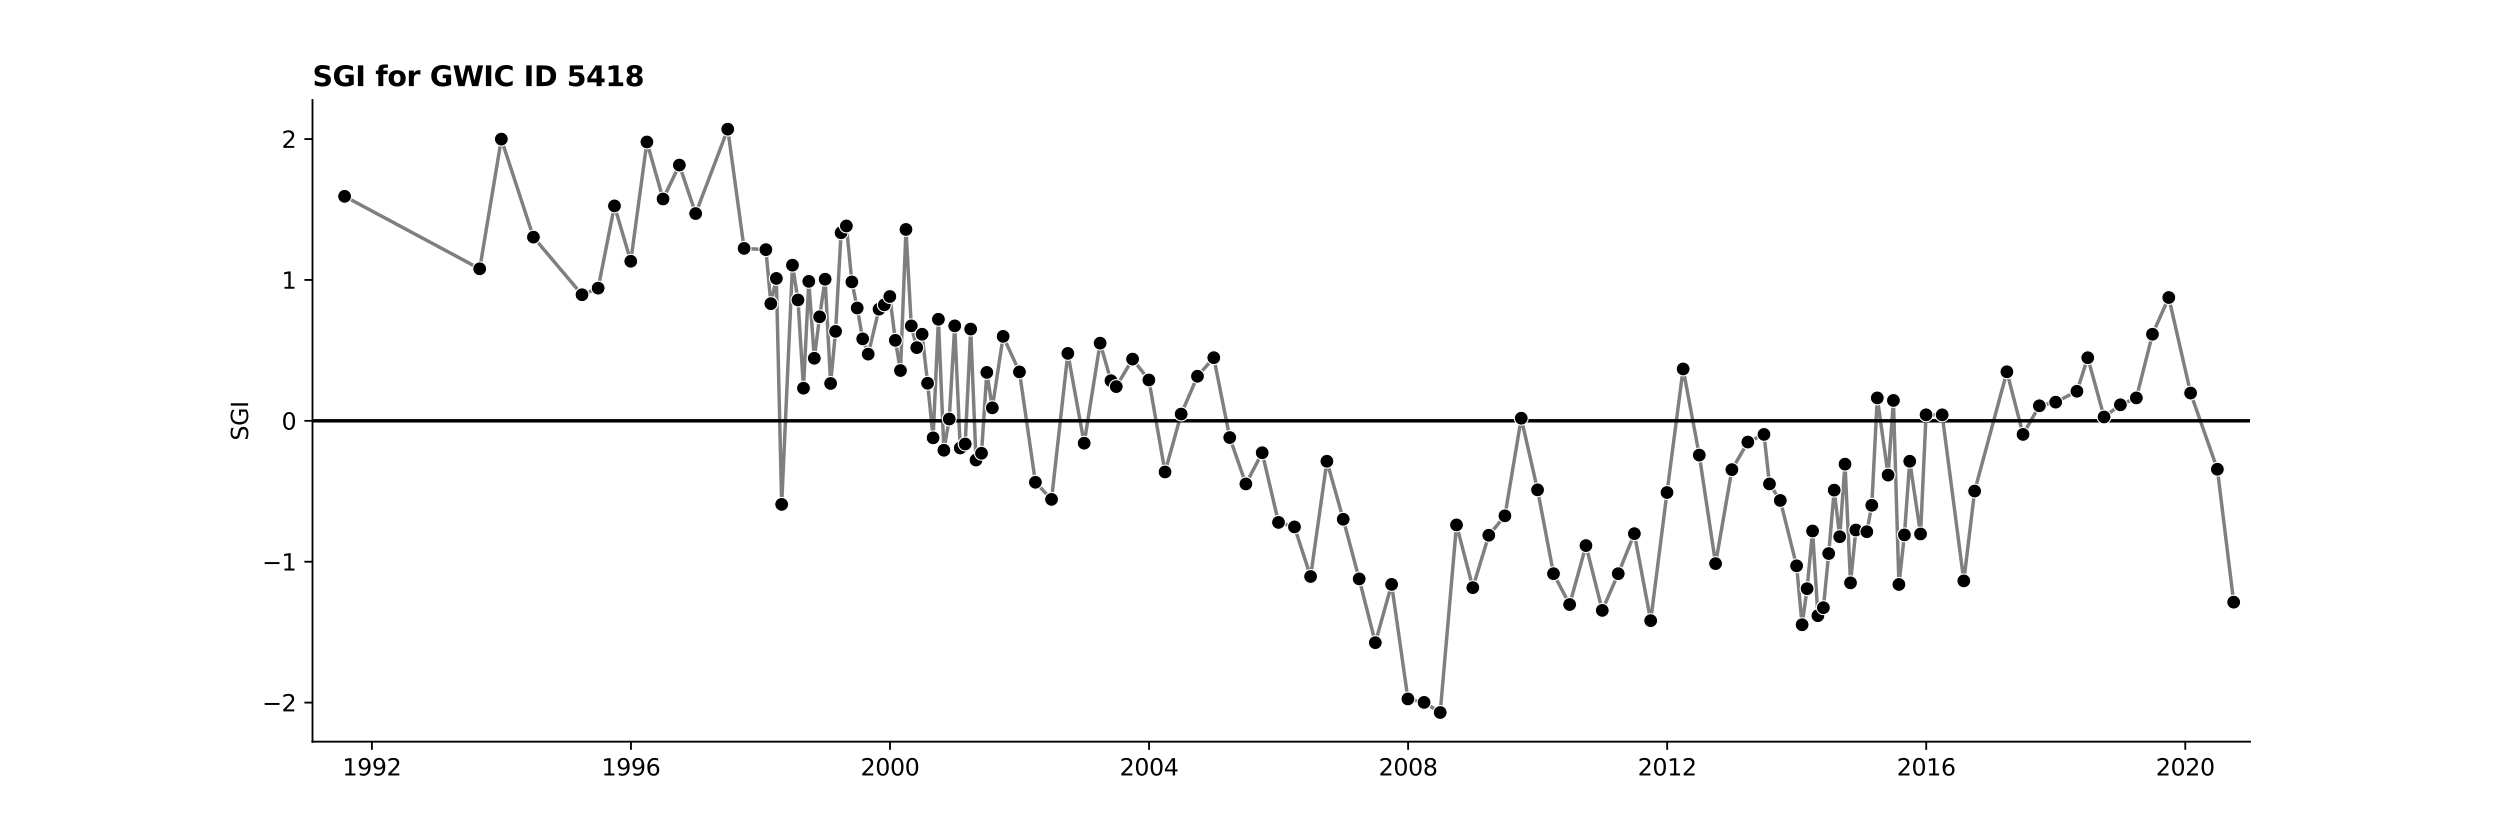 <?xml version="1.0" encoding="utf-8" standalone="no"?>
<!DOCTYPE svg PUBLIC "-//W3C//DTD SVG 1.1//EN"
  "http://www.w3.org/Graphics/SVG/1.1/DTD/svg11.dtd">
<svg xmlns:xlink="http://www.w3.org/1999/xlink" width="1080pt" height="360pt" viewBox="0 0 1080 360" xmlns="http://www.w3.org/2000/svg" version="1.1">
 <defs>
  <style type="text/css">*{stroke-linejoin: round; stroke-linecap: butt}</style>
 </defs>
 <g id="figure_1">
  <g id="patch_1">
   <path d="M 0 360 
L 1080 360 
L 1080 0 
L 0 0 
z
" style="fill: #ffffff"/>
  </g>
  <g id="axes_1">
   <g id="patch_2">
    <path d="M 135 320.4 
L 972 320.4 
L 972 43.2 
L 135 43.2 
z
" style="fill: #ffffff"/>
   </g>
   <g id="PolyCollection_1"/>
   <g id="matplotlib.axis_1">
    <g id="xtick_1">
     <g id="line2d_1">
      <defs>
       <path id="m4efd400910" d="M 0 0 
L 0 3.5 
" style="stroke: #000000; stroke-width: 0.8"/>
      </defs>
      <g>
       <use xlink:href="#m4efd400910" x="160.661" y="320.4" style="stroke: #000000; stroke-width: 0.8"/>
      </g>
     </g>
     <g id="text_1">
      <!-- 1992 -->
      <g transform="translate(147.936 334.998) scale(0.1 -0.1)">
       <defs>
        <path id="DejaVuSans-31" d="M 794 531 
L 1825 531 
L 1825 4091 
L 703 3866 
L 703 4441 
L 1819 4666 
L 2450 4666 
L 2450 531 
L 3481 531 
L 3481 0 
L 794 0 
L 794 531 
z
" transform="scale(0.016)"/>
        <path id="DejaVuSans-39" d="M 703 97 
L 703 672 
Q 941 559 1184 500 
Q 1428 441 1663 441 
Q 2288 441 2617 861 
Q 2947 1281 2994 2138 
Q 2813 1869 2534 1725 
Q 2256 1581 1919 1581 
Q 1219 1581 811 2004 
Q 403 2428 403 3163 
Q 403 3881 828 4315 
Q 1253 4750 1959 4750 
Q 2769 4750 3195 4129 
Q 3622 3509 3622 2328 
Q 3622 1225 3098 567 
Q 2575 -91 1691 -91 
Q 1453 -91 1209 -44 
Q 966 3 703 97 
z
M 1959 2075 
Q 2384 2075 2632 2365 
Q 2881 2656 2881 3163 
Q 2881 3666 2632 3958 
Q 2384 4250 1959 4250 
Q 1534 4250 1286 3958 
Q 1038 3666 1038 3163 
Q 1038 2656 1286 2365 
Q 1534 2075 1959 2075 
z
" transform="scale(0.016)"/>
        <path id="DejaVuSans-32" d="M 1228 531 
L 3431 531 
L 3431 0 
L 469 0 
L 469 531 
Q 828 903 1448 1529 
Q 2069 2156 2228 2338 
Q 2531 2678 2651 2914 
Q 2772 3150 2772 3378 
Q 2772 3750 2511 3984 
Q 2250 4219 1831 4219 
Q 1534 4219 1204 4116 
Q 875 4013 500 3803 
L 500 4441 
Q 881 4594 1212 4672 
Q 1544 4750 1819 4750 
Q 2544 4750 2975 4387 
Q 3406 4025 3406 3419 
Q 3406 3131 3298 2873 
Q 3191 2616 2906 2266 
Q 2828 2175 2409 1742 
Q 1991 1309 1228 531 
z
" transform="scale(0.016)"/>
       </defs>
       <use xlink:href="#DejaVuSans-31"/>
       <use xlink:href="#DejaVuSans-39" x="63.623"/>
       <use xlink:href="#DejaVuSans-39" x="127.246"/>
       <use xlink:href="#DejaVuSans-32" x="190.869"/>
      </g>
     </g>
    </g>
    <g id="xtick_2">
     <g id="line2d_2">
      <g>
       <use xlink:href="#m4efd400910" x="272.572" y="320.4" style="stroke: #000000; stroke-width: 0.8"/>
      </g>
     </g>
     <g id="text_2">
      <!-- 1996 -->
      <g transform="translate(259.847 334.998) scale(0.1 -0.1)">
       <defs>
        <path id="DejaVuSans-36" d="M 2113 2584 
Q 1688 2584 1439 2293 
Q 1191 2003 1191 1497 
Q 1191 994 1439 701 
Q 1688 409 2113 409 
Q 2538 409 2786 701 
Q 3034 994 3034 1497 
Q 3034 2003 2786 2293 
Q 2538 2584 2113 2584 
z
M 3366 4563 
L 3366 3988 
Q 3128 4100 2886 4159 
Q 2644 4219 2406 4219 
Q 1781 4219 1451 3797 
Q 1122 3375 1075 2522 
Q 1259 2794 1537 2939 
Q 1816 3084 2150 3084 
Q 2853 3084 3261 2657 
Q 3669 2231 3669 1497 
Q 3669 778 3244 343 
Q 2819 -91 2113 -91 
Q 1303 -91 875 529 
Q 447 1150 447 2328 
Q 447 3434 972 4092 
Q 1497 4750 2381 4750 
Q 2619 4750 2861 4703 
Q 3103 4656 3366 4563 
z
" transform="scale(0.016)"/>
       </defs>
       <use xlink:href="#DejaVuSans-31"/>
       <use xlink:href="#DejaVuSans-39" x="63.623"/>
       <use xlink:href="#DejaVuSans-39" x="127.246"/>
       <use xlink:href="#DejaVuSans-36" x="190.869"/>
      </g>
     </g>
    </g>
    <g id="xtick_3">
     <g id="line2d_3">
      <g>
       <use xlink:href="#m4efd400910" x="384.484" y="320.4" style="stroke: #000000; stroke-width: 0.8"/>
      </g>
     </g>
     <g id="text_3">
      <!-- 2000 -->
      <g transform="translate(371.759 334.998) scale(0.1 -0.1)">
       <defs>
        <path id="DejaVuSans-30" d="M 2034 4250 
Q 1547 4250 1301 3770 
Q 1056 3291 1056 2328 
Q 1056 1369 1301 889 
Q 1547 409 2034 409 
Q 2525 409 2770 889 
Q 3016 1369 3016 2328 
Q 3016 3291 2770 3770 
Q 2525 4250 2034 4250 
z
M 2034 4750 
Q 2819 4750 3233 4129 
Q 3647 3509 3647 2328 
Q 3647 1150 3233 529 
Q 2819 -91 2034 -91 
Q 1250 -91 836 529 
Q 422 1150 422 2328 
Q 422 3509 836 4129 
Q 1250 4750 2034 4750 
z
" transform="scale(0.016)"/>
       </defs>
       <use xlink:href="#DejaVuSans-32"/>
       <use xlink:href="#DejaVuSans-30" x="63.623"/>
       <use xlink:href="#DejaVuSans-30" x="127.246"/>
       <use xlink:href="#DejaVuSans-30" x="190.869"/>
      </g>
     </g>
    </g>
    <g id="xtick_4">
     <g id="line2d_4">
      <g>
       <use xlink:href="#m4efd400910" x="496.395" y="320.4" style="stroke: #000000; stroke-width: 0.8"/>
      </g>
     </g>
     <g id="text_4">
      <!-- 2004 -->
      <g transform="translate(483.67 334.998) scale(0.1 -0.1)">
       <defs>
        <path id="DejaVuSans-34" d="M 2419 4116 
L 825 1625 
L 2419 1625 
L 2419 4116 
z
M 2253 4666 
L 3047 4666 
L 3047 1625 
L 3713 1625 
L 3713 1100 
L 3047 1100 
L 3047 0 
L 2419 0 
L 2419 1100 
L 313 1100 
L 313 1709 
L 2253 4666 
z
" transform="scale(0.016)"/>
       </defs>
       <use xlink:href="#DejaVuSans-32"/>
       <use xlink:href="#DejaVuSans-30" x="63.623"/>
       <use xlink:href="#DejaVuSans-30" x="127.246"/>
       <use xlink:href="#DejaVuSans-34" x="190.869"/>
      </g>
     </g>
    </g>
    <g id="xtick_5">
     <g id="line2d_5">
      <g>
       <use xlink:href="#m4efd400910" x="608.307" y="320.4" style="stroke: #000000; stroke-width: 0.8"/>
      </g>
     </g>
     <g id="text_5">
      <!-- 2008 -->
      <g transform="translate(595.582 334.998) scale(0.1 -0.1)">
       <defs>
        <path id="DejaVuSans-38" d="M 2034 2216 
Q 1584 2216 1326 1975 
Q 1069 1734 1069 1313 
Q 1069 891 1326 650 
Q 1584 409 2034 409 
Q 2484 409 2743 651 
Q 3003 894 3003 1313 
Q 3003 1734 2745 1975 
Q 2488 2216 2034 2216 
z
M 1403 2484 
Q 997 2584 770 2862 
Q 544 3141 544 3541 
Q 544 4100 942 4425 
Q 1341 4750 2034 4750 
Q 2731 4750 3128 4425 
Q 3525 4100 3525 3541 
Q 3525 3141 3298 2862 
Q 3072 2584 2669 2484 
Q 3125 2378 3379 2068 
Q 3634 1759 3634 1313 
Q 3634 634 3220 271 
Q 2806 -91 2034 -91 
Q 1263 -91 848 271 
Q 434 634 434 1313 
Q 434 1759 690 2068 
Q 947 2378 1403 2484 
z
M 1172 3481 
Q 1172 3119 1398 2916 
Q 1625 2713 2034 2713 
Q 2441 2713 2670 2916 
Q 2900 3119 2900 3481 
Q 2900 3844 2670 4047 
Q 2441 4250 2034 4250 
Q 1625 4250 1398 4047 
Q 1172 3844 1172 3481 
z
" transform="scale(0.016)"/>
       </defs>
       <use xlink:href="#DejaVuSans-32"/>
       <use xlink:href="#DejaVuSans-30" x="63.623"/>
       <use xlink:href="#DejaVuSans-30" x="127.246"/>
       <use xlink:href="#DejaVuSans-38" x="190.869"/>
      </g>
     </g>
    </g>
    <g id="xtick_6">
     <g id="line2d_6">
      <g>
       <use xlink:href="#m4efd400910" x="720.218" y="320.4" style="stroke: #000000; stroke-width: 0.8"/>
      </g>
     </g>
     <g id="text_6">
      <!-- 2012 -->
      <g transform="translate(707.493 334.998) scale(0.1 -0.1)">
       <use xlink:href="#DejaVuSans-32"/>
       <use xlink:href="#DejaVuSans-30" x="63.623"/>
       <use xlink:href="#DejaVuSans-31" x="127.246"/>
       <use xlink:href="#DejaVuSans-32" x="190.869"/>
      </g>
     </g>
    </g>
    <g id="xtick_7">
     <g id="line2d_7">
      <g>
       <use xlink:href="#m4efd400910" x="832.13" y="320.4" style="stroke: #000000; stroke-width: 0.8"/>
      </g>
     </g>
     <g id="text_7">
      <!-- 2016 -->
      <g transform="translate(819.405 334.998) scale(0.1 -0.1)">
       <use xlink:href="#DejaVuSans-32"/>
       <use xlink:href="#DejaVuSans-30" x="63.623"/>
       <use xlink:href="#DejaVuSans-31" x="127.246"/>
       <use xlink:href="#DejaVuSans-36" x="190.869"/>
      </g>
     </g>
    </g>
    <g id="xtick_8">
     <g id="line2d_8">
      <g>
       <use xlink:href="#m4efd400910" x="944.041" y="320.4" style="stroke: #000000; stroke-width: 0.8"/>
      </g>
     </g>
     <g id="text_8">
      <!-- 2020 -->
      <g transform="translate(931.316 334.998) scale(0.1 -0.1)">
       <use xlink:href="#DejaVuSans-32"/>
       <use xlink:href="#DejaVuSans-30" x="63.623"/>
       <use xlink:href="#DejaVuSans-32" x="127.246"/>
       <use xlink:href="#DejaVuSans-30" x="190.869"/>
      </g>
     </g>
    </g>
   </g>
   <g id="matplotlib.axis_2">
    <g id="ytick_1">
     <g id="line2d_9">
      <defs>
       <path id="m4a9e8ac203" d="M 0 0 
L -3.5 0 
" style="stroke: #000000; stroke-width: 0.8"/>
      </defs>
      <g>
       <use xlink:href="#m4a9e8ac203" x="135" y="303.519" style="stroke: #000000; stroke-width: 0.8"/>
      </g>
     </g>
     <g id="text_9">
      <!-- −2 -->
      <g transform="translate(113.258 307.318) scale(0.1 -0.1)">
       <defs>
        <path id="DejaVuSans-2212" d="M 678 2272 
L 4684 2272 
L 4684 1741 
L 678 1741 
L 678 2272 
z
" transform="scale(0.016)"/>
       </defs>
       <use xlink:href="#DejaVuSans-2212"/>
       <use xlink:href="#DejaVuSans-32" x="83.789"/>
      </g>
     </g>
    </g>
    <g id="ytick_2">
     <g id="line2d_10">
      <g>
       <use xlink:href="#m4a9e8ac203" x="135" y="242.659" style="stroke: #000000; stroke-width: 0.8"/>
      </g>
     </g>
     <g id="text_10">
      <!-- −1 -->
      <g transform="translate(113.258 246.459) scale(0.1 -0.1)">
       <use xlink:href="#DejaVuSans-2212"/>
       <use xlink:href="#DejaVuSans-31" x="83.789"/>
      </g>
     </g>
    </g>
    <g id="ytick_3">
     <g id="line2d_11">
      <g>
       <use xlink:href="#m4a9e8ac203" x="135" y="181.8" style="stroke: #000000; stroke-width: 0.8"/>
      </g>
     </g>
     <g id="text_11">
      <!-- 0 -->
      <g transform="translate(121.638 185.599) scale(0.1 -0.1)">
       <use xlink:href="#DejaVuSans-30"/>
      </g>
     </g>
    </g>
    <g id="ytick_4">
     <g id="line2d_12">
      <g>
       <use xlink:href="#m4a9e8ac203" x="135" y="120.941" style="stroke: #000000; stroke-width: 0.8"/>
      </g>
     </g>
     <g id="text_12">
      <!-- 1 -->
      <g transform="translate(121.638 124.74) scale(0.1 -0.1)">
       <use xlink:href="#DejaVuSans-31"/>
      </g>
     </g>
    </g>
    <g id="ytick_5">
     <g id="line2d_13">
      <g>
       <use xlink:href="#m4a9e8ac203" x="135" y="60.081" style="stroke: #000000; stroke-width: 0.8"/>
      </g>
     </g>
     <g id="text_13">
      <!-- 2 -->
      <g transform="translate(121.638 63.88) scale(0.1 -0.1)">
       <use xlink:href="#DejaVuSans-32"/>
      </g>
     </g>
    </g>
    <g id="text_14">
     <!-- SGI -->
     <g transform="translate(107.178 190.323) rotate(-90) scale(0.1 -0.1)">
      <defs>
       <path id="DejaVuSans-53" d="M 3425 4513 
L 3425 3897 
Q 3066 4069 2747 4153 
Q 2428 4238 2131 4238 
Q 1616 4238 1336 4038 
Q 1056 3838 1056 3469 
Q 1056 3159 1242 3001 
Q 1428 2844 1947 2747 
L 2328 2669 
Q 3034 2534 3370 2195 
Q 3706 1856 3706 1288 
Q 3706 609 3251 259 
Q 2797 -91 1919 -91 
Q 1588 -91 1214 -16 
Q 841 59 441 206 
L 441 856 
Q 825 641 1194 531 
Q 1563 422 1919 422 
Q 2459 422 2753 634 
Q 3047 847 3047 1241 
Q 3047 1584 2836 1778 
Q 2625 1972 2144 2069 
L 1759 2144 
Q 1053 2284 737 2584 
Q 422 2884 422 3419 
Q 422 4038 858 4394 
Q 1294 4750 2059 4750 
Q 2388 4750 2728 4690 
Q 3069 4631 3425 4513 
z
" transform="scale(0.016)"/>
       <path id="DejaVuSans-47" d="M 3809 666 
L 3809 1919 
L 2778 1919 
L 2778 2438 
L 4434 2438 
L 4434 434 
Q 4069 175 3628 42 
Q 3188 -91 2688 -91 
Q 1594 -91 976 548 
Q 359 1188 359 2328 
Q 359 3472 976 4111 
Q 1594 4750 2688 4750 
Q 3144 4750 3555 4637 
Q 3966 4525 4313 4306 
L 4313 3634 
Q 3963 3931 3569 4081 
Q 3175 4231 2741 4231 
Q 1884 4231 1454 3753 
Q 1025 3275 1025 2328 
Q 1025 1384 1454 906 
Q 1884 428 2741 428 
Q 3075 428 3337 486 
Q 3600 544 3809 666 
z
" transform="scale(0.016)"/>
       <path id="DejaVuSans-49" d="M 628 4666 
L 1259 4666 
L 1259 0 
L 628 0 
L 628 4666 
z
" transform="scale(0.016)"/>
      </defs>
      <use xlink:href="#DejaVuSans-53"/>
      <use xlink:href="#DejaVuSans-47" x="63.477"/>
      <use xlink:href="#DejaVuSans-49" x="140.967"/>
     </g>
    </g>
   </g>
   <g id="line2d_14">
    <path d="M 148.864 84.817 
L 207.233 116.118 
L 216.578 60.099 
L 230.443 102.441 
L 251.431 127.33 
L 258.401 124.471 
L 265.449 88.946 
L 272.496 112.862 
L 279.466 61.335 
L 286.437 85.96 
L 293.484 71.306 
L 300.531 92.255 
L 314.395 55.8 
L 321.443 107.299 
L 330.864 107.853 
L 333.009 131.182 
L 335.384 120.28 
L 337.682 217.895 
L 342.354 114.557 
L 344.729 129.582 
L 347.103 167.701 
L 349.401 121.548 
L 351.776 154.761 
L 354.074 136.86 
L 356.448 120.614 
L 358.823 165.655 
L 360.968 143.146 
L 363.342 100.562 
L 365.64 97.617 
L 368.015 121.792 
L 370.313 133.058 
L 372.687 146.384 
L 375.062 152.979 
L 379.735 133.563 
L 382.033 131.683 
L 384.407 128.093 
L 386.782 147.023 
L 389.003 160.07 
L 391.378 99.118 
L 393.676 140.769 
L 396.05 150.165 
L 398.348 144.384 
L 400.723 165.561 
L 403.097 189.147 
L 405.395 137.931 
L 407.77 194.512 
L 410.068 181.018 
L 412.442 140.771 
L 414.817 193.534 
L 416.962 191.802 
L 419.336 142.158 
L 421.634 198.738 
L 424.009 195.805 
L 426.307 160.885 
L 428.682 176.178 
L 433.354 145.313 
L 440.401 160.665 
L 447.295 208.344 
L 454.266 215.729 
L 461.313 152.671 
L 468.36 191.461 
L 475.254 148.247 
L 479.926 164.463 
L 482.224 167.011 
L 489.272 155.125 
L 496.319 164.151 
L 503.289 203.896 
L 510.26 178.873 
L 517.307 162.535 
L 524.354 154.515 
L 531.248 189.019 
L 538.218 209.065 
L 545.266 195.593 
L 552.313 225.683 
L 559.207 227.628 
L 566.177 249.043 
L 573.224 199.263 
L 580.271 224.315 
L 587.165 250.082 
L 594.136 277.64 
L 601.183 252.462 
L 608.23 301.945 
L 615.201 303.431 
L 622.171 307.8 
L 629.218 226.763 
L 636.265 253.855 
L 643.159 231.222 
L 650.13 222.831 
L 657.177 180.666 
L 664.224 211.615 
L 671.118 247.833 
L 678.089 261.159 
L 685.136 235.692 
L 692.183 263.692 
L 699.077 247.833 
L 706.047 230.542 
L 713.095 268.117 
L 720.142 212.772 
L 727.112 159.393 
L 734.083 196.589 
L 741.13 243.486 
L 748.177 202.887 
L 755.071 190.968 
L 762.041 187.662 
L 764.416 209.069 
L 769.089 216.193 
L 776.136 244.427 
L 778.51 269.894 
L 780.655 254.319 
L 783.03 229.392 
L 785.328 265.983 
L 787.702 262.513 
L 790 239.129 
L 792.375 211.733 
L 794.749 231.851 
L 797.047 200.506 
L 799.422 251.79 
L 801.72 228.97 
L 806.469 229.703 
L 808.614 218.281 
L 810.988 171.897 
L 815.661 205.23 
L 817.959 172.987 
L 820.333 252.485 
L 822.708 231.074 
L 825.006 199.263 
L 829.679 230.678 
L 832.053 179.2 
L 839.024 179.214 
L 848.369 250.943 
L 853.041 212.134 
L 866.982 160.614 
L 873.953 187.662 
L 881 175.303 
L 888.047 173.73 
L 897.239 169.017 
L 901.912 154.535 
L 908.959 180.122 
L 916.006 174.878 
L 922.9 171.897 
L 929.87 144.384 
L 936.918 128.525 
L 946.339 169.802 
L 957.906 202.715 
L 964.953 260.136 
L 964.953 260.136 
" clip-path="url(#p75c81a6c33)" style="fill: none; stroke: #7f7f7f; stroke-width: 1.5; stroke-linecap: square"/>
   </g>
   <g id="line2d_15">
    <path d="M 135 181.8 
L 972 181.8 
" clip-path="url(#p75c81a6c33)" style="fill: none; stroke: #000000; stroke-width: 1.5; stroke-linecap: square"/>
   </g>
   <g id="patch_3">
    <path d="M 135 320.4 
L 135 43.2 
" style="fill: none; stroke: #000000; stroke-width: 0.8; stroke-linejoin: miter; stroke-linecap: square"/>
   </g>
   <g id="patch_4">
    <path d="M 135 320.4 
L 972 320.4 
" style="fill: none; stroke: #000000; stroke-width: 0.8; stroke-linejoin: miter; stroke-linecap: square"/>
   </g>
   <g id="text_15">
    <!-- SGI for GWIC ID 5418 -->
    <g transform="translate(135 37.2) scale(0.12 -0.12)">
     <defs>
      <path id="DejaVuSans-Bold-53" d="M 3834 4519 
L 3834 3531 
Q 3450 3703 3084 3790 
Q 2719 3878 2394 3878 
Q 1963 3878 1756 3759 
Q 1550 3641 1550 3391 
Q 1550 3203 1689 3098 
Q 1828 2994 2194 2919 
L 2706 2816 
Q 3484 2659 3812 2340 
Q 4141 2022 4141 1434 
Q 4141 663 3683 286 
Q 3225 -91 2284 -91 
Q 1841 -91 1394 -6 
Q 947 78 500 244 
L 500 1259 
Q 947 1022 1364 901 
Q 1781 781 2169 781 
Q 2563 781 2772 912 
Q 2981 1044 2981 1288 
Q 2981 1506 2839 1625 
Q 2697 1744 2272 1838 
L 1806 1941 
Q 1106 2091 782 2419 
Q 459 2747 459 3303 
Q 459 4000 909 4375 
Q 1359 4750 2203 4750 
Q 2588 4750 2994 4692 
Q 3400 4634 3834 4519 
z
" transform="scale(0.016)"/>
      <path id="DejaVuSans-Bold-47" d="M 4781 347 
Q 4331 128 3847 18 
Q 3363 -91 2847 -91 
Q 1681 -91 1000 561 
Q 319 1213 319 2328 
Q 319 3456 1012 4103 
Q 1706 4750 2913 4750 
Q 3378 4750 3804 4662 
Q 4231 4575 4609 4403 
L 4609 3438 
Q 4219 3659 3833 3768 
Q 3447 3878 3059 3878 
Q 2341 3878 1952 3476 
Q 1563 3075 1563 2328 
Q 1563 1588 1938 1184 
Q 2313 781 3003 781 
Q 3191 781 3352 804 
Q 3513 828 3641 878 
L 3641 1784 
L 2906 1784 
L 2906 2591 
L 4781 2591 
L 4781 347 
z
" transform="scale(0.016)"/>
      <path id="DejaVuSans-Bold-49" d="M 588 4666 
L 1791 4666 
L 1791 0 
L 588 0 
L 588 4666 
z
" transform="scale(0.016)"/>
      <path id="DejaVuSans-Bold-20" transform="scale(0.016)"/>
      <path id="DejaVuSans-Bold-66" d="M 2841 4863 
L 2841 4128 
L 2222 4128 
Q 1984 4128 1890 4042 
Q 1797 3956 1797 3744 
L 1797 3500 
L 2753 3500 
L 2753 2700 
L 1797 2700 
L 1797 0 
L 678 0 
L 678 2700 
L 122 2700 
L 122 3500 
L 678 3500 
L 678 3744 
Q 678 4316 997 4589 
Q 1316 4863 1984 4863 
L 2841 4863 
z
" transform="scale(0.016)"/>
      <path id="DejaVuSans-Bold-6f" d="M 2203 2784 
Q 1831 2784 1636 2517 
Q 1441 2250 1441 1747 
Q 1441 1244 1636 976 
Q 1831 709 2203 709 
Q 2569 709 2762 976 
Q 2956 1244 2956 1747 
Q 2956 2250 2762 2517 
Q 2569 2784 2203 2784 
z
M 2203 3584 
Q 3106 3584 3614 3096 
Q 4122 2609 4122 1747 
Q 4122 884 3614 396 
Q 3106 -91 2203 -91 
Q 1297 -91 786 396 
Q 275 884 275 1747 
Q 275 2609 786 3096 
Q 1297 3584 2203 3584 
z
" transform="scale(0.016)"/>
      <path id="DejaVuSans-Bold-72" d="M 3138 2547 
Q 2991 2616 2845 2648 
Q 2700 2681 2553 2681 
Q 2122 2681 1889 2404 
Q 1656 2128 1656 1613 
L 1656 0 
L 538 0 
L 538 3500 
L 1656 3500 
L 1656 2925 
Q 1872 3269 2151 3426 
Q 2431 3584 2822 3584 
Q 2878 3584 2943 3579 
Q 3009 3575 3134 3559 
L 3138 2547 
z
" transform="scale(0.016)"/>
      <path id="DejaVuSans-Bold-57" d="M 191 4666 
L 1344 4666 
L 2150 1275 
L 2950 4666 
L 4109 4666 
L 4909 1275 
L 5716 4666 
L 6859 4666 
L 5759 0 
L 4372 0 
L 3525 3547 
L 2688 0 
L 1300 0 
L 191 4666 
z
" transform="scale(0.016)"/>
      <path id="DejaVuSans-Bold-43" d="M 4288 256 
Q 3956 84 3597 -3 
Q 3238 -91 2847 -91 
Q 1681 -91 1000 561 
Q 319 1213 319 2328 
Q 319 3447 1000 4098 
Q 1681 4750 2847 4750 
Q 3238 4750 3597 4662 
Q 3956 4575 4288 4403 
L 4288 3438 
Q 3953 3666 3628 3772 
Q 3303 3878 2944 3878 
Q 2300 3878 1931 3465 
Q 1563 3053 1563 2328 
Q 1563 1606 1931 1193 
Q 2300 781 2944 781 
Q 3303 781 3628 887 
Q 3953 994 4288 1222 
L 4288 256 
z
" transform="scale(0.016)"/>
      <path id="DejaVuSans-Bold-44" d="M 1791 3756 
L 1791 909 
L 2222 909 
Q 2959 909 3348 1275 
Q 3738 1641 3738 2338 
Q 3738 3031 3350 3393 
Q 2963 3756 2222 3756 
L 1791 3756 
z
M 588 4666 
L 1856 4666 
Q 2919 4666 3439 4514 
Q 3959 4363 4331 4000 
Q 4659 3684 4818 3271 
Q 4978 2859 4978 2338 
Q 4978 1809 4818 1395 
Q 4659 981 4331 666 
Q 3956 303 3431 151 
Q 2906 0 1856 0 
L 588 0 
L 588 4666 
z
" transform="scale(0.016)"/>
      <path id="DejaVuSans-Bold-35" d="M 678 4666 
L 3669 4666 
L 3669 3781 
L 1638 3781 
L 1638 3059 
Q 1775 3097 1914 3117 
Q 2053 3138 2203 3138 
Q 3056 3138 3531 2711 
Q 4006 2284 4006 1522 
Q 4006 766 3489 337 
Q 2972 -91 2053 -91 
Q 1656 -91 1267 -14 
Q 878 63 494 219 
L 494 1166 
Q 875 947 1217 837 
Q 1559 728 1863 728 
Q 2300 728 2551 942 
Q 2803 1156 2803 1522 
Q 2803 1891 2551 2103 
Q 2300 2316 1863 2316 
Q 1603 2316 1309 2248 
Q 1016 2181 678 2041 
L 678 4666 
z
" transform="scale(0.016)"/>
      <path id="DejaVuSans-Bold-34" d="M 2356 3675 
L 1038 1722 
L 2356 1722 
L 2356 3675 
z
M 2156 4666 
L 3494 4666 
L 3494 1722 
L 4159 1722 
L 4159 850 
L 3494 850 
L 3494 0 
L 2356 0 
L 2356 850 
L 288 850 
L 288 1881 
L 2156 4666 
z
" transform="scale(0.016)"/>
      <path id="DejaVuSans-Bold-31" d="M 750 831 
L 1813 831 
L 1813 3847 
L 722 3622 
L 722 4441 
L 1806 4666 
L 2950 4666 
L 2950 831 
L 4013 831 
L 4013 0 
L 750 0 
L 750 831 
z
" transform="scale(0.016)"/>
      <path id="DejaVuSans-Bold-38" d="M 2228 2088 
Q 1891 2088 1709 1903 
Q 1528 1719 1528 1375 
Q 1528 1031 1709 848 
Q 1891 666 2228 666 
Q 2563 666 2741 848 
Q 2919 1031 2919 1375 
Q 2919 1722 2741 1905 
Q 2563 2088 2228 2088 
z
M 1350 2484 
Q 925 2613 709 2878 
Q 494 3144 494 3541 
Q 494 4131 934 4440 
Q 1375 4750 2228 4750 
Q 3075 4750 3515 4442 
Q 3956 4134 3956 3541 
Q 3956 3144 3739 2878 
Q 3522 2613 3097 2484 
Q 3572 2353 3814 2058 
Q 4056 1763 4056 1313 
Q 4056 619 3595 264 
Q 3134 -91 2228 -91 
Q 1319 -91 855 264 
Q 391 619 391 1313 
Q 391 1763 633 2058 
Q 875 2353 1350 2484 
z
M 1631 3419 
Q 1631 3141 1786 2991 
Q 1941 2841 2228 2841 
Q 2509 2841 2662 2991 
Q 2816 3141 2816 3419 
Q 2816 3697 2662 3845 
Q 2509 3994 2228 3994 
Q 1941 3994 1786 3844 
Q 1631 3694 1631 3419 
z
" transform="scale(0.016)"/>
     </defs>
     <use xlink:href="#DejaVuSans-Bold-53"/>
     <use xlink:href="#DejaVuSans-Bold-47" x="72.021"/>
     <use xlink:href="#DejaVuSans-Bold-49" x="154.102"/>
     <use xlink:href="#DejaVuSans-Bold-20" x="191.309"/>
     <use xlink:href="#DejaVuSans-Bold-66" x="226.123"/>
     <use xlink:href="#DejaVuSans-Bold-6f" x="269.629"/>
     <use xlink:href="#DejaVuSans-Bold-72" x="338.33"/>
     <use xlink:href="#DejaVuSans-Bold-20" x="387.646"/>
     <use xlink:href="#DejaVuSans-Bold-47" x="422.461"/>
     <use xlink:href="#DejaVuSans-Bold-57" x="504.541"/>
     <use xlink:href="#DejaVuSans-Bold-49" x="614.844"/>
     <use xlink:href="#DejaVuSans-Bold-43" x="652.051"/>
     <use xlink:href="#DejaVuSans-Bold-20" x="725.439"/>
     <use xlink:href="#DejaVuSans-Bold-49" x="760.254"/>
     <use xlink:href="#DejaVuSans-Bold-44" x="797.461"/>
     <use xlink:href="#DejaVuSans-Bold-20" x="880.469"/>
     <use xlink:href="#DejaVuSans-Bold-35" x="915.283"/>
     <use xlink:href="#DejaVuSans-Bold-34" x="984.863"/>
     <use xlink:href="#DejaVuSans-Bold-31" x="1054.443"/>
     <use xlink:href="#DejaVuSans-Bold-38" x="1124.023"/>
    </g>
   </g>
   <g id="PathCollection_1">
    <defs>
     <path id="m93e4235615" d="M 0 3 
C 0.796 3 1.559 2.684 2.121 2.121 
C 2.684 1.559 3 0.796 3 0 
C 3 -0.796 2.684 -1.559 2.121 -2.121 
C 1.559 -2.684 0.796 -3 0 -3 
C -0.796 -3 -1.559 -2.684 -2.121 -2.121 
C -2.684 -1.559 -3 -0.796 -3 0 
C -3 0.796 -2.684 1.559 -2.121 2.121 
C -1.559 2.684 -0.796 3 0 3 
z
" style="stroke: #ffffff; stroke-width: 0.48"/>
    </defs>
    <g clip-path="url(#p75c81a6c33)">
     <use xlink:href="#m93e4235615" x="148.864" y="84.817" style="stroke: #ffffff; stroke-width: 0.48"/>
     <use xlink:href="#m93e4235615" x="207.233" y="116.118" style="stroke: #ffffff; stroke-width: 0.48"/>
     <use xlink:href="#m93e4235615" x="216.578" y="60.099" style="stroke: #ffffff; stroke-width: 0.48"/>
     <use xlink:href="#m93e4235615" x="230.443" y="102.441" style="stroke: #ffffff; stroke-width: 0.48"/>
     <use xlink:href="#m93e4235615" x="251.431" y="127.33" style="stroke: #ffffff; stroke-width: 0.48"/>
     <use xlink:href="#m93e4235615" x="258.401" y="124.471" style="stroke: #ffffff; stroke-width: 0.48"/>
     <use xlink:href="#m93e4235615" x="265.449" y="88.946" style="stroke: #ffffff; stroke-width: 0.48"/>
     <use xlink:href="#m93e4235615" x="272.496" y="112.862" style="stroke: #ffffff; stroke-width: 0.48"/>
     <use xlink:href="#m93e4235615" x="279.466" y="61.335" style="stroke: #ffffff; stroke-width: 0.48"/>
     <use xlink:href="#m93e4235615" x="286.437" y="85.96" style="stroke: #ffffff; stroke-width: 0.48"/>
     <use xlink:href="#m93e4235615" x="293.484" y="71.306" style="stroke: #ffffff; stroke-width: 0.48"/>
     <use xlink:href="#m93e4235615" x="300.531" y="92.255" style="stroke: #ffffff; stroke-width: 0.48"/>
     <use xlink:href="#m93e4235615" x="314.395" y="55.8" style="stroke: #ffffff; stroke-width: 0.48"/>
     <use xlink:href="#m93e4235615" x="321.443" y="107.299" style="stroke: #ffffff; stroke-width: 0.48"/>
     <use xlink:href="#m93e4235615" x="330.864" y="107.853" style="stroke: #ffffff; stroke-width: 0.48"/>
     <use xlink:href="#m93e4235615" x="333.009" y="131.182" style="stroke: #ffffff; stroke-width: 0.48"/>
     <use xlink:href="#m93e4235615" x="335.384" y="120.28" style="stroke: #ffffff; stroke-width: 0.48"/>
     <use xlink:href="#m93e4235615" x="337.682" y="217.895" style="stroke: #ffffff; stroke-width: 0.48"/>
     <use xlink:href="#m93e4235615" x="342.354" y="114.557" style="stroke: #ffffff; stroke-width: 0.48"/>
     <use xlink:href="#m93e4235615" x="344.729" y="129.582" style="stroke: #ffffff; stroke-width: 0.48"/>
     <use xlink:href="#m93e4235615" x="347.103" y="167.701" style="stroke: #ffffff; stroke-width: 0.48"/>
     <use xlink:href="#m93e4235615" x="349.401" y="121.548" style="stroke: #ffffff; stroke-width: 0.48"/>
     <use xlink:href="#m93e4235615" x="351.776" y="154.761" style="stroke: #ffffff; stroke-width: 0.48"/>
     <use xlink:href="#m93e4235615" x="354.074" y="136.86" style="stroke: #ffffff; stroke-width: 0.48"/>
     <use xlink:href="#m93e4235615" x="356.448" y="120.614" style="stroke: #ffffff; stroke-width: 0.48"/>
     <use xlink:href="#m93e4235615" x="358.823" y="165.655" style="stroke: #ffffff; stroke-width: 0.48"/>
     <use xlink:href="#m93e4235615" x="360.968" y="143.146" style="stroke: #ffffff; stroke-width: 0.48"/>
     <use xlink:href="#m93e4235615" x="363.342" y="100.562" style="stroke: #ffffff; stroke-width: 0.48"/>
     <use xlink:href="#m93e4235615" x="365.64" y="97.617" style="stroke: #ffffff; stroke-width: 0.48"/>
     <use xlink:href="#m93e4235615" x="368.015" y="121.792" style="stroke: #ffffff; stroke-width: 0.48"/>
     <use xlink:href="#m93e4235615" x="370.313" y="133.058" style="stroke: #ffffff; stroke-width: 0.48"/>
     <use xlink:href="#m93e4235615" x="372.687" y="146.384" style="stroke: #ffffff; stroke-width: 0.48"/>
     <use xlink:href="#m93e4235615" x="375.062" y="152.979" style="stroke: #ffffff; stroke-width: 0.48"/>
     <use xlink:href="#m93e4235615" x="379.735" y="133.563" style="stroke: #ffffff; stroke-width: 0.48"/>
     <use xlink:href="#m93e4235615" x="382.033" y="131.683" style="stroke: #ffffff; stroke-width: 0.48"/>
     <use xlink:href="#m93e4235615" x="384.407" y="128.093" style="stroke: #ffffff; stroke-width: 0.48"/>
     <use xlink:href="#m93e4235615" x="386.782" y="147.023" style="stroke: #ffffff; stroke-width: 0.48"/>
     <use xlink:href="#m93e4235615" x="389.003" y="160.07" style="stroke: #ffffff; stroke-width: 0.48"/>
     <use xlink:href="#m93e4235615" x="391.378" y="99.118" style="stroke: #ffffff; stroke-width: 0.48"/>
     <use xlink:href="#m93e4235615" x="393.676" y="140.769" style="stroke: #ffffff; stroke-width: 0.48"/>
     <use xlink:href="#m93e4235615" x="396.05" y="150.165" style="stroke: #ffffff; stroke-width: 0.48"/>
     <use xlink:href="#m93e4235615" x="398.348" y="144.384" style="stroke: #ffffff; stroke-width: 0.48"/>
     <use xlink:href="#m93e4235615" x="400.723" y="165.561" style="stroke: #ffffff; stroke-width: 0.48"/>
     <use xlink:href="#m93e4235615" x="403.097" y="189.147" style="stroke: #ffffff; stroke-width: 0.48"/>
     <use xlink:href="#m93e4235615" x="405.395" y="137.931" style="stroke: #ffffff; stroke-width: 0.48"/>
     <use xlink:href="#m93e4235615" x="407.77" y="194.512" style="stroke: #ffffff; stroke-width: 0.48"/>
     <use xlink:href="#m93e4235615" x="410.068" y="181.018" style="stroke: #ffffff; stroke-width: 0.48"/>
     <use xlink:href="#m93e4235615" x="412.442" y="140.771" style="stroke: #ffffff; stroke-width: 0.48"/>
     <use xlink:href="#m93e4235615" x="414.817" y="193.534" style="stroke: #ffffff; stroke-width: 0.48"/>
     <use xlink:href="#m93e4235615" x="416.962" y="191.802" style="stroke: #ffffff; stroke-width: 0.48"/>
     <use xlink:href="#m93e4235615" x="419.336" y="142.158" style="stroke: #ffffff; stroke-width: 0.48"/>
     <use xlink:href="#m93e4235615" x="421.634" y="198.738" style="stroke: #ffffff; stroke-width: 0.48"/>
     <use xlink:href="#m93e4235615" x="424.009" y="195.805" style="stroke: #ffffff; stroke-width: 0.48"/>
     <use xlink:href="#m93e4235615" x="426.307" y="160.885" style="stroke: #ffffff; stroke-width: 0.48"/>
     <use xlink:href="#m93e4235615" x="428.682" y="176.178" style="stroke: #ffffff; stroke-width: 0.48"/>
     <use xlink:href="#m93e4235615" x="433.354" y="145.313" style="stroke: #ffffff; stroke-width: 0.48"/>
     <use xlink:href="#m93e4235615" x="440.401" y="160.665" style="stroke: #ffffff; stroke-width: 0.48"/>
     <use xlink:href="#m93e4235615" x="447.295" y="208.344" style="stroke: #ffffff; stroke-width: 0.48"/>
     <use xlink:href="#m93e4235615" x="454.266" y="215.729" style="stroke: #ffffff; stroke-width: 0.48"/>
     <use xlink:href="#m93e4235615" x="461.313" y="152.671" style="stroke: #ffffff; stroke-width: 0.48"/>
     <use xlink:href="#m93e4235615" x="468.36" y="191.461" style="stroke: #ffffff; stroke-width: 0.48"/>
     <use xlink:href="#m93e4235615" x="475.254" y="148.247" style="stroke: #ffffff; stroke-width: 0.48"/>
     <use xlink:href="#m93e4235615" x="479.926" y="164.463" style="stroke: #ffffff; stroke-width: 0.48"/>
     <use xlink:href="#m93e4235615" x="482.224" y="167.011" style="stroke: #ffffff; stroke-width: 0.48"/>
     <use xlink:href="#m93e4235615" x="489.272" y="155.125" style="stroke: #ffffff; stroke-width: 0.48"/>
     <use xlink:href="#m93e4235615" x="496.319" y="164.151" style="stroke: #ffffff; stroke-width: 0.48"/>
     <use xlink:href="#m93e4235615" x="503.289" y="203.896" style="stroke: #ffffff; stroke-width: 0.48"/>
     <use xlink:href="#m93e4235615" x="510.26" y="178.873" style="stroke: #ffffff; stroke-width: 0.48"/>
     <use xlink:href="#m93e4235615" x="517.307" y="162.535" style="stroke: #ffffff; stroke-width: 0.48"/>
     <use xlink:href="#m93e4235615" x="524.354" y="154.515" style="stroke: #ffffff; stroke-width: 0.48"/>
     <use xlink:href="#m93e4235615" x="531.248" y="189.019" style="stroke: #ffffff; stroke-width: 0.48"/>
     <use xlink:href="#m93e4235615" x="538.218" y="209.065" style="stroke: #ffffff; stroke-width: 0.48"/>
     <use xlink:href="#m93e4235615" x="545.266" y="195.593" style="stroke: #ffffff; stroke-width: 0.48"/>
     <use xlink:href="#m93e4235615" x="552.313" y="225.683" style="stroke: #ffffff; stroke-width: 0.48"/>
     <use xlink:href="#m93e4235615" x="559.207" y="227.628" style="stroke: #ffffff; stroke-width: 0.48"/>
     <use xlink:href="#m93e4235615" x="566.177" y="249.043" style="stroke: #ffffff; stroke-width: 0.48"/>
     <use xlink:href="#m93e4235615" x="573.224" y="199.263" style="stroke: #ffffff; stroke-width: 0.48"/>
     <use xlink:href="#m93e4235615" x="580.271" y="224.315" style="stroke: #ffffff; stroke-width: 0.48"/>
     <use xlink:href="#m93e4235615" x="587.165" y="250.082" style="stroke: #ffffff; stroke-width: 0.48"/>
     <use xlink:href="#m93e4235615" x="594.136" y="277.64" style="stroke: #ffffff; stroke-width: 0.48"/>
     <use xlink:href="#m93e4235615" x="601.183" y="252.462" style="stroke: #ffffff; stroke-width: 0.48"/>
     <use xlink:href="#m93e4235615" x="608.23" y="301.945" style="stroke: #ffffff; stroke-width: 0.48"/>
     <use xlink:href="#m93e4235615" x="615.201" y="303.431" style="stroke: #ffffff; stroke-width: 0.48"/>
     <use xlink:href="#m93e4235615" x="622.171" y="307.8" style="stroke: #ffffff; stroke-width: 0.48"/>
     <use xlink:href="#m93e4235615" x="629.218" y="226.763" style="stroke: #ffffff; stroke-width: 0.48"/>
     <use xlink:href="#m93e4235615" x="636.265" y="253.855" style="stroke: #ffffff; stroke-width: 0.48"/>
     <use xlink:href="#m93e4235615" x="643.159" y="231.222" style="stroke: #ffffff; stroke-width: 0.48"/>
     <use xlink:href="#m93e4235615" x="650.13" y="222.831" style="stroke: #ffffff; stroke-width: 0.48"/>
     <use xlink:href="#m93e4235615" x="657.177" y="180.666" style="stroke: #ffffff; stroke-width: 0.48"/>
     <use xlink:href="#m93e4235615" x="664.224" y="211.615" style="stroke: #ffffff; stroke-width: 0.48"/>
     <use xlink:href="#m93e4235615" x="671.118" y="247.833" style="stroke: #ffffff; stroke-width: 0.48"/>
     <use xlink:href="#m93e4235615" x="678.089" y="261.159" style="stroke: #ffffff; stroke-width: 0.48"/>
     <use xlink:href="#m93e4235615" x="685.136" y="235.692" style="stroke: #ffffff; stroke-width: 0.48"/>
     <use xlink:href="#m93e4235615" x="692.183" y="263.692" style="stroke: #ffffff; stroke-width: 0.48"/>
     <use xlink:href="#m93e4235615" x="699.077" y="247.833" style="stroke: #ffffff; stroke-width: 0.48"/>
     <use xlink:href="#m93e4235615" x="706.047" y="230.542" style="stroke: #ffffff; stroke-width: 0.48"/>
     <use xlink:href="#m93e4235615" x="713.095" y="268.117" style="stroke: #ffffff; stroke-width: 0.48"/>
     <use xlink:href="#m93e4235615" x="720.142" y="212.772" style="stroke: #ffffff; stroke-width: 0.48"/>
     <use xlink:href="#m93e4235615" x="727.112" y="159.393" style="stroke: #ffffff; stroke-width: 0.48"/>
     <use xlink:href="#m93e4235615" x="734.083" y="196.589" style="stroke: #ffffff; stroke-width: 0.48"/>
     <use xlink:href="#m93e4235615" x="741.13" y="243.486" style="stroke: #ffffff; stroke-width: 0.48"/>
     <use xlink:href="#m93e4235615" x="748.177" y="202.887" style="stroke: #ffffff; stroke-width: 0.48"/>
     <use xlink:href="#m93e4235615" x="755.071" y="190.968" style="stroke: #ffffff; stroke-width: 0.48"/>
     <use xlink:href="#m93e4235615" x="762.041" y="187.662" style="stroke: #ffffff; stroke-width: 0.48"/>
     <use xlink:href="#m93e4235615" x="764.416" y="209.069" style="stroke: #ffffff; stroke-width: 0.48"/>
     <use xlink:href="#m93e4235615" x="769.089" y="216.193" style="stroke: #ffffff; stroke-width: 0.48"/>
     <use xlink:href="#m93e4235615" x="776.136" y="244.427" style="stroke: #ffffff; stroke-width: 0.48"/>
     <use xlink:href="#m93e4235615" x="778.51" y="269.894" style="stroke: #ffffff; stroke-width: 0.48"/>
     <use xlink:href="#m93e4235615" x="780.655" y="254.319" style="stroke: #ffffff; stroke-width: 0.48"/>
     <use xlink:href="#m93e4235615" x="783.03" y="229.392" style="stroke: #ffffff; stroke-width: 0.48"/>
     <use xlink:href="#m93e4235615" x="785.328" y="265.983" style="stroke: #ffffff; stroke-width: 0.48"/>
     <use xlink:href="#m93e4235615" x="787.702" y="262.513" style="stroke: #ffffff; stroke-width: 0.48"/>
     <use xlink:href="#m93e4235615" x="790" y="239.129" style="stroke: #ffffff; stroke-width: 0.48"/>
     <use xlink:href="#m93e4235615" x="792.375" y="211.733" style="stroke: #ffffff; stroke-width: 0.48"/>
     <use xlink:href="#m93e4235615" x="794.749" y="231.851" style="stroke: #ffffff; stroke-width: 0.48"/>
     <use xlink:href="#m93e4235615" x="797.047" y="200.506" style="stroke: #ffffff; stroke-width: 0.48"/>
     <use xlink:href="#m93e4235615" x="799.422" y="251.79" style="stroke: #ffffff; stroke-width: 0.48"/>
     <use xlink:href="#m93e4235615" x="801.72" y="228.97" style="stroke: #ffffff; stroke-width: 0.48"/>
     <use xlink:href="#m93e4235615" x="806.469" y="229.703" style="stroke: #ffffff; stroke-width: 0.48"/>
     <use xlink:href="#m93e4235615" x="808.614" y="218.281" style="stroke: #ffffff; stroke-width: 0.48"/>
     <use xlink:href="#m93e4235615" x="810.988" y="171.897" style="stroke: #ffffff; stroke-width: 0.48"/>
     <use xlink:href="#m93e4235615" x="815.661" y="205.23" style="stroke: #ffffff; stroke-width: 0.48"/>
     <use xlink:href="#m93e4235615" x="817.959" y="172.987" style="stroke: #ffffff; stroke-width: 0.48"/>
     <use xlink:href="#m93e4235615" x="820.333" y="252.485" style="stroke: #ffffff; stroke-width: 0.48"/>
     <use xlink:href="#m93e4235615" x="822.708" y="231.074" style="stroke: #ffffff; stroke-width: 0.48"/>
     <use xlink:href="#m93e4235615" x="825.006" y="199.263" style="stroke: #ffffff; stroke-width: 0.48"/>
     <use xlink:href="#m93e4235615" x="829.679" y="230.678" style="stroke: #ffffff; stroke-width: 0.48"/>
     <use xlink:href="#m93e4235615" x="832.053" y="179.2" style="stroke: #ffffff; stroke-width: 0.48"/>
     <use xlink:href="#m93e4235615" x="839.024" y="179.214" style="stroke: #ffffff; stroke-width: 0.48"/>
     <use xlink:href="#m93e4235615" x="848.369" y="250.943" style="stroke: #ffffff; stroke-width: 0.48"/>
     <use xlink:href="#m93e4235615" x="853.041" y="212.134" style="stroke: #ffffff; stroke-width: 0.48"/>
     <use xlink:href="#m93e4235615" x="866.982" y="160.614" style="stroke: #ffffff; stroke-width: 0.48"/>
     <use xlink:href="#m93e4235615" x="873.953" y="187.662" style="stroke: #ffffff; stroke-width: 0.48"/>
     <use xlink:href="#m93e4235615" x="881" y="175.303" style="stroke: #ffffff; stroke-width: 0.48"/>
     <use xlink:href="#m93e4235615" x="888.047" y="173.73" style="stroke: #ffffff; stroke-width: 0.48"/>
     <use xlink:href="#m93e4235615" x="897.239" y="169.017" style="stroke: #ffffff; stroke-width: 0.48"/>
     <use xlink:href="#m93e4235615" x="901.912" y="154.535" style="stroke: #ffffff; stroke-width: 0.48"/>
     <use xlink:href="#m93e4235615" x="908.959" y="180.122" style="stroke: #ffffff; stroke-width: 0.48"/>
     <use xlink:href="#m93e4235615" x="916.006" y="174.878" style="stroke: #ffffff; stroke-width: 0.48"/>
     <use xlink:href="#m93e4235615" x="922.9" y="171.897" style="stroke: #ffffff; stroke-width: 0.48"/>
     <use xlink:href="#m93e4235615" x="929.87" y="144.384" style="stroke: #ffffff; stroke-width: 0.48"/>
     <use xlink:href="#m93e4235615" x="936.918" y="128.525" style="stroke: #ffffff; stroke-width: 0.48"/>
     <use xlink:href="#m93e4235615" x="946.339" y="169.802" style="stroke: #ffffff; stroke-width: 0.48"/>
     <use xlink:href="#m93e4235615" x="957.906" y="202.715" style="stroke: #ffffff; stroke-width: 0.48"/>
     <use xlink:href="#m93e4235615" x="964.953" y="260.136" style="stroke: #ffffff; stroke-width: 0.48"/>
    </g>
   </g>
  </g>
 </g>
 <defs>
  <clipPath id="p75c81a6c33">
   <rect x="135" y="43.2" width="837" height="277.2"/>
  </clipPath>
 </defs>
</svg>
